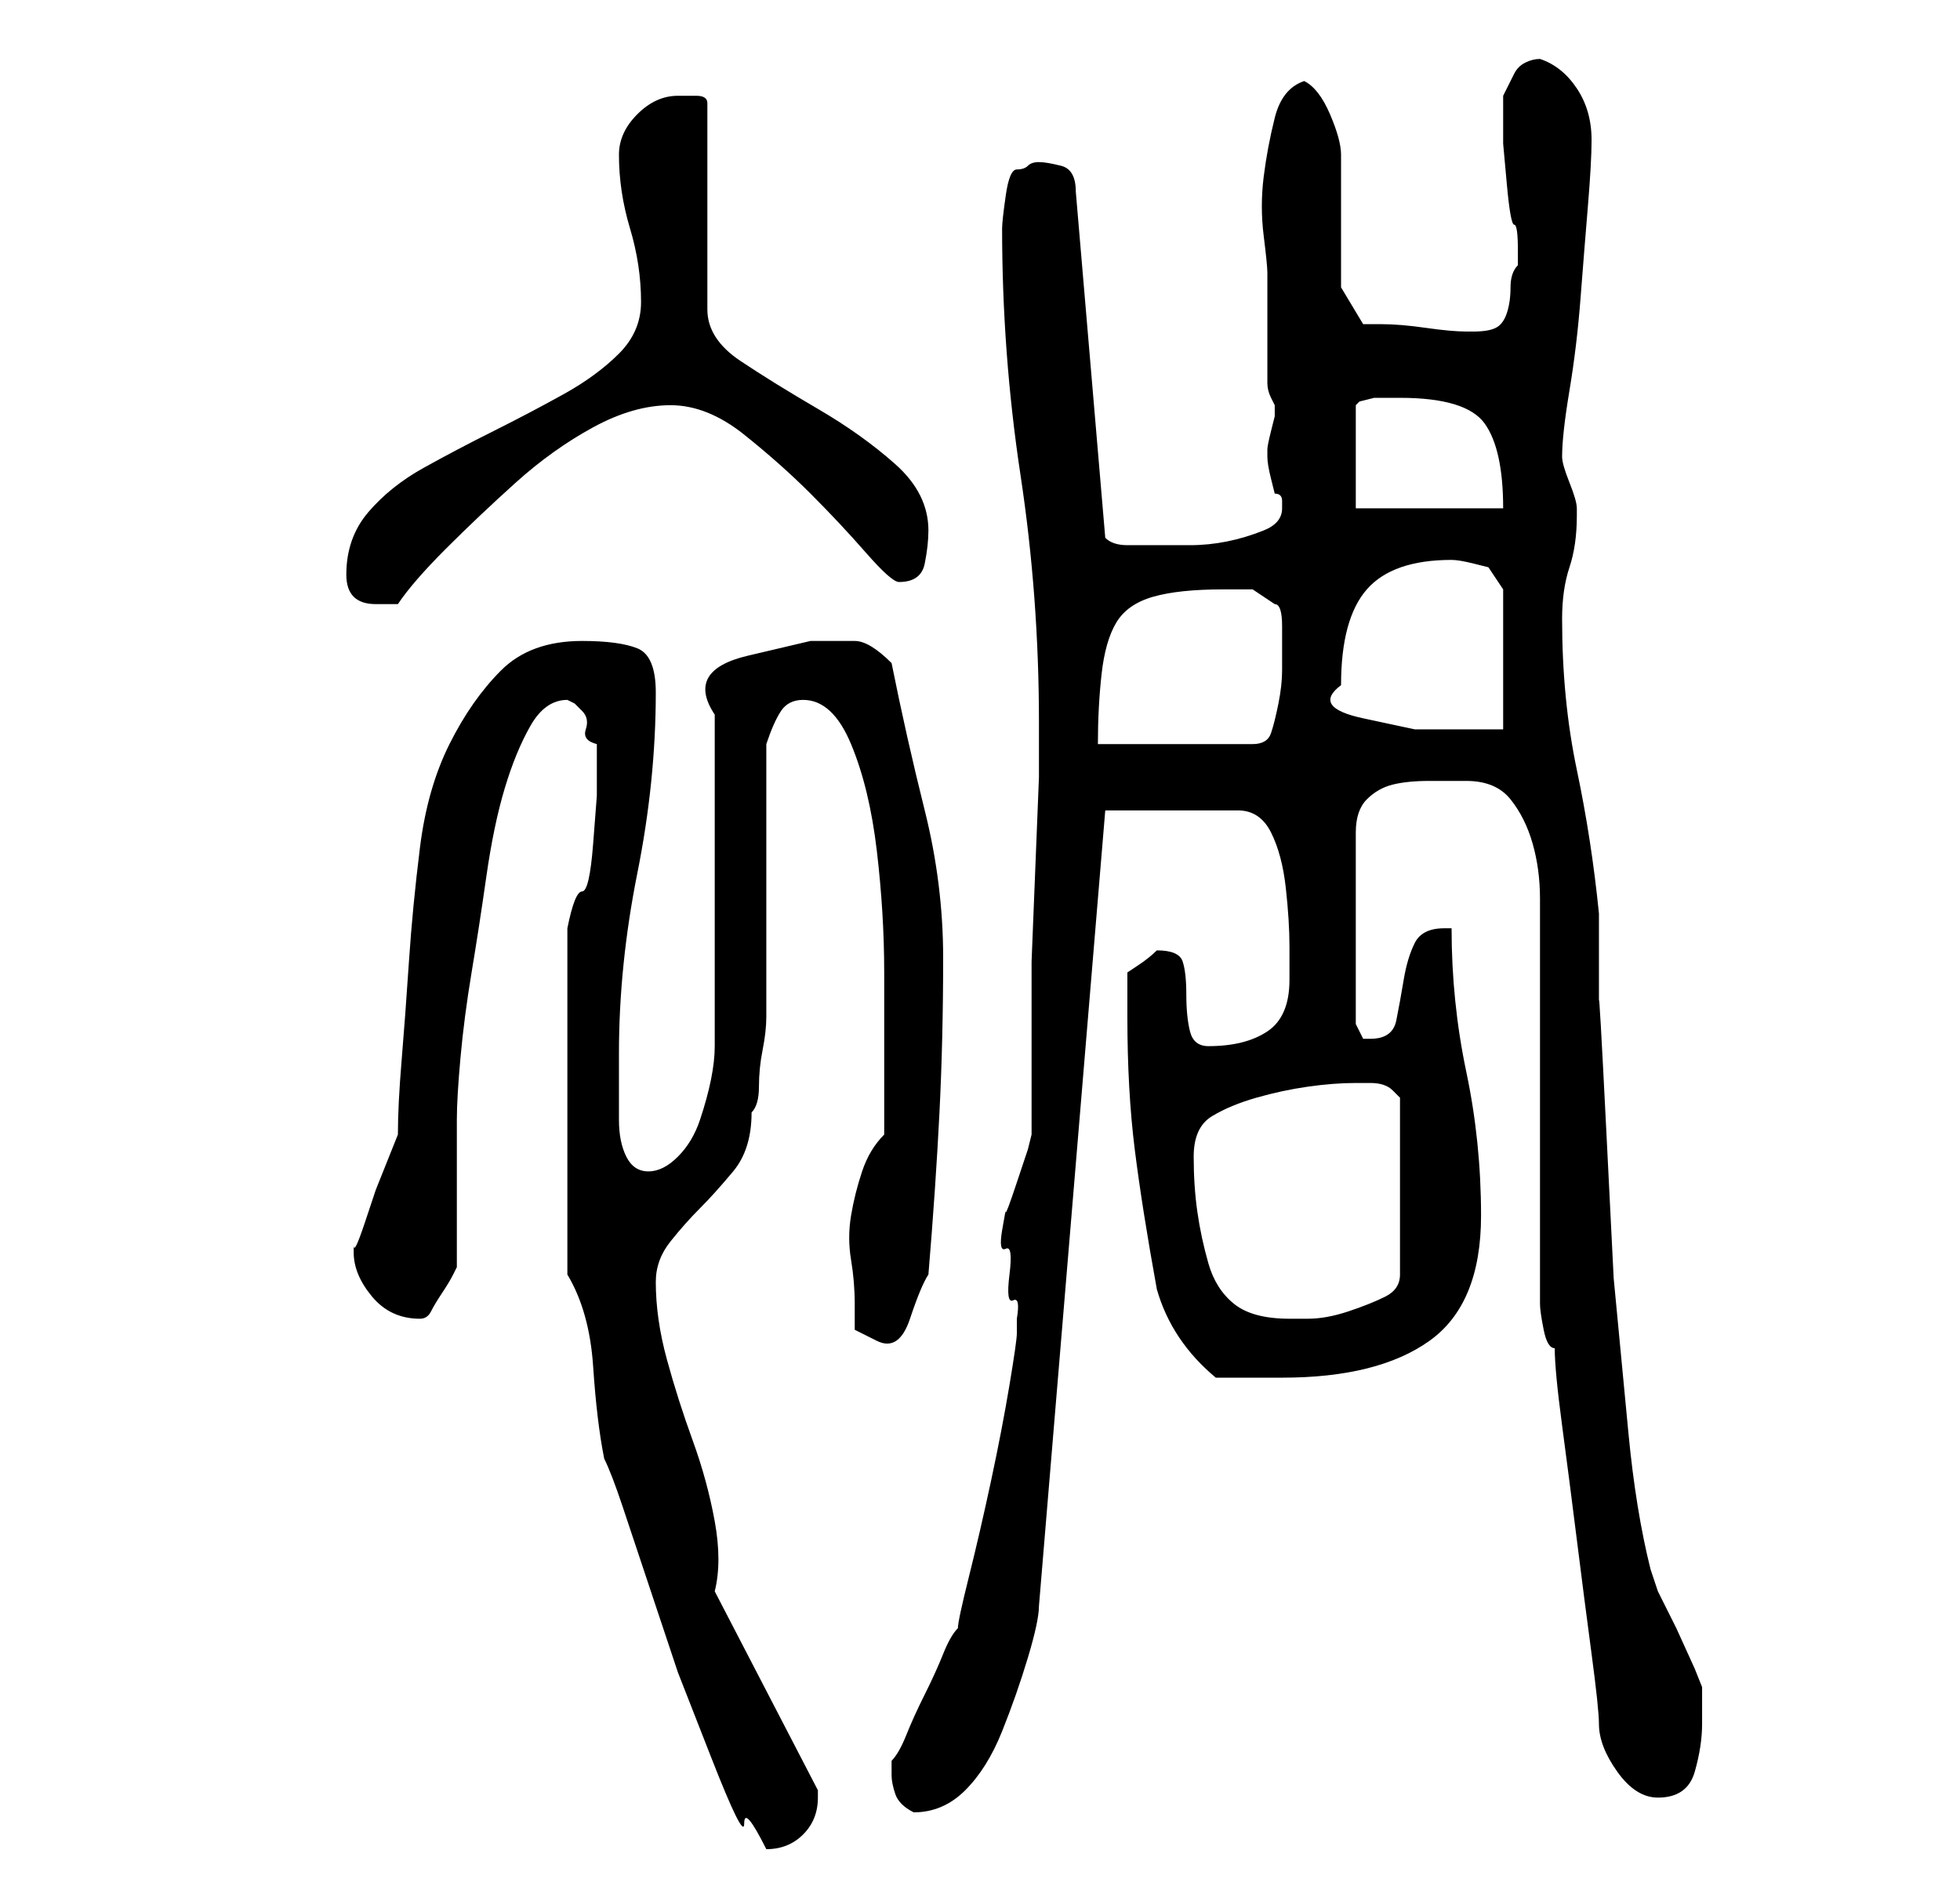 <?xml version="1.0" standalone="no"?>
<!DOCTYPE svg PUBLIC "-//W3C//DTD SVG 1.1//EN" "http://www.w3.org/Graphics/SVG/1.1/DTD/svg11.dtd" >
<svg xmlns="http://www.w3.org/2000/svg" xmlns:xlink="http://www.w3.org/1999/xlink" version="1.1" viewBox="-10 0 266 256">
   <path fill="currentColor"
d="M67 173q3 5 3.5 12.5t1.5 12.5q1 2 2.5 6.5l3.5 10.5l4 12t4.5 11.5t4.5 9t3 3.5q3 0 5 -2t2 -5v-0.5v-0.5l-14 -27q1 -4 0 -9.5t-3 -11t-3.5 -11t-1.5 -10.5q0 -3 2 -5.5t4 -4.5t4.5 -5t2.5 -8q1 -1 1 -3.5t0.5 -5t0.5 -4.5v-2v-7v-10v-10.5v-7.5q1 -3 2 -4.5t3 -1.5
q4 0 6.5 6t3.5 14.5t1 16.5v10v12q-2 2 -3 5t-1.5 6t0 6t0.5 6v3.5t3 1.5t4.5 -3t2.5 -6q1 -12 1.5 -22t0.5 -21q0 -10 -2.5 -20t-4.5 -20q-3 -3 -5 -3h-6t-8.5 2t-4.5 8v45q0 2 -0.5 4.5t-1.5 5.5t-3 5t-4 2t-3 -2t-1 -5v-5.5v-3.5q0 -12 2.5 -24.5t2.5 -24.5q0 -5 -2.5 -6
t-7.5 -1q-7 0 -11 4t-7 10t-4 14t-1.5 15.5t-1 13.5t-0.5 10l-1 2.5l-2 5t-1.5 4.5t-1.5 3v1q0 3 2.5 6t6.5 3q1 0 1.5 -1t1.5 -2.5t1.5 -2.5l0.5 -1v-20q0 -3 0.5 -8.5t1.5 -11.5t2 -13t2.5 -12t3.5 -8.5t5 -3.5l1 0.5t1 1t0.5 2.5t1.5 2v1v6t-0.5 6.5t-1.5 6.5t-2 5v47z
M111 241q0 1 0.5 2.5t2.5 2.5q4 0 7 -3t5 -8t3.5 -10t1.5 -7l9 -108h18q3 0 4.5 3t2 7.5t0.5 8v4.5q0 5 -3 7t-8 2q-2 0 -2.5 -2t-0.5 -5t-0.5 -4.5t-3.5 -1.5q-1 1 -2.5 2l-1.5 1v6q0 10 1 18t3 19q2 7 8 12h4h5q13 0 20 -5t7 -17q0 -10 -2 -19.5t-2 -19.5h-1q-3 0 -4 2
t-1.5 5t-1 5.5t-3.5 2.5h-1l-0.5 -1l-0.5 -1v-26q0 -3 1.5 -4.5t3.5 -2t5 -0.5h5q4 0 6 2.5t3 6t1 7.5v7v48q0 1 0.5 3.5t1.5 2.5q0 3 1 10.5t2 15.5t2 15.5t1 9.5q0 3 2.5 6.5t5.5 3.5q4 0 5 -3.5t1 -6.5v-5l-1 -2.5t-2.5 -5.5l-2.5 -5t-1 -3q-2 -8 -3 -18.5l-2 -21t-1 -20
t-1 -17.5v-12q-1 -10 -3 -19.5t-2 -20.5q0 -4 1 -7t1 -7v-0.5v-0.5q0 -1 -1 -3.5t-1 -3.5q0 -3 1 -9t1.5 -12.5t1 -12.5t0.5 -9v0q0 -4 -2 -7t-5 -4q-1 0 -2 0.5t-1.5 1.5l-1 2l-0.5 1v3v3.5t0.5 5.5t1 5.5t0.5 3.5v1v1q-1 1 -1 3t-0.5 3.5t-1.5 2t-3 0.5h-1q-2 0 -5.5 -0.5
t-6 -0.5h-2.5l-3 -5v-18q0 -2 -1.5 -5.5t-3.5 -4.5q-3 1 -4 5t-1.5 8t0 8t0.5 5v15q0 1 0.5 2l0.5 1v1.5t-0.5 2t-0.5 2.5v1q0 1 0.5 3l0.5 2q1 0 1 1v1q0 2 -2.5 3t-5 1.5t-5 0.5h-4.5h-4q-2 0 -3 -1l-4 -47q0 -3 -2 -3.5t-3 -0.5t-1.5 0.5t-1.5 0.5t-1.5 3.5t-0.5 4.5
q0 17 2.5 33.5t2.5 33.5v7.5t-0.5 12.5t-0.5 12.5v7.5v3v5v5v3l-0.5 2t-1.5 4.5t-1.5 4t-0.5 2.5t0.5 2.5t0.5 3.5t0.5 3.5t0.5 2.5v1v1q0 1 -1 7t-2.5 13t-3 13t-1.5 7q-1 1 -2 3.5t-2.5 5.5t-2.5 5.5t-2 3.5v1v1zM152 157q0 -4 2.5 -5.5t6 -2.5t7 -1.5t6.5 -0.5h2q2 0 3 1
l1 1v24q0 2 -2 3t-5 2t-5.5 1h-2.5q-5 0 -7.5 -2t-3.5 -5.5t-1.5 -7t-0.5 -7.5zM156 80h4t3 2q1 0 1 3v3v3q0 2 -0.5 4.5t-1 4t-2.5 1.5h-21q0 -5 0.5 -9.5t2 -7t5 -3.5t9.5 -1zM172 93q0 -9 3.5 -13t11.5 -4q1 0 3 0.5l2 0.5l2 3v19h-4.5h-7.5t-7 -1.5t-3 -4.5zM37 78
q0 2 1 3t3 1h3q2 -3 6.5 -7.5t9.5 -9t10.5 -7.5t10.5 -3t10 4t9 8t7.5 8t4.5 4q3 0 3.5 -2.5t0.5 -4.5q0 -5 -4.5 -9t-10.5 -7.5t-10.5 -6.5t-4.5 -7v-28q0 -1 -1.5 -1h-2.5q-3 0 -5.5 2.5t-2.5 5.5q0 5 1.5 10t1.5 10q0 4 -3 7t-7.5 5.5t-9.5 5t-9.5 5t-7.5 6t-3 8.5z
M174 69v-14l0.5 -0.5t2 -0.5h2.5h1q9 0 11.5 3.5t2.5 11.5h-20z" />
</svg>
